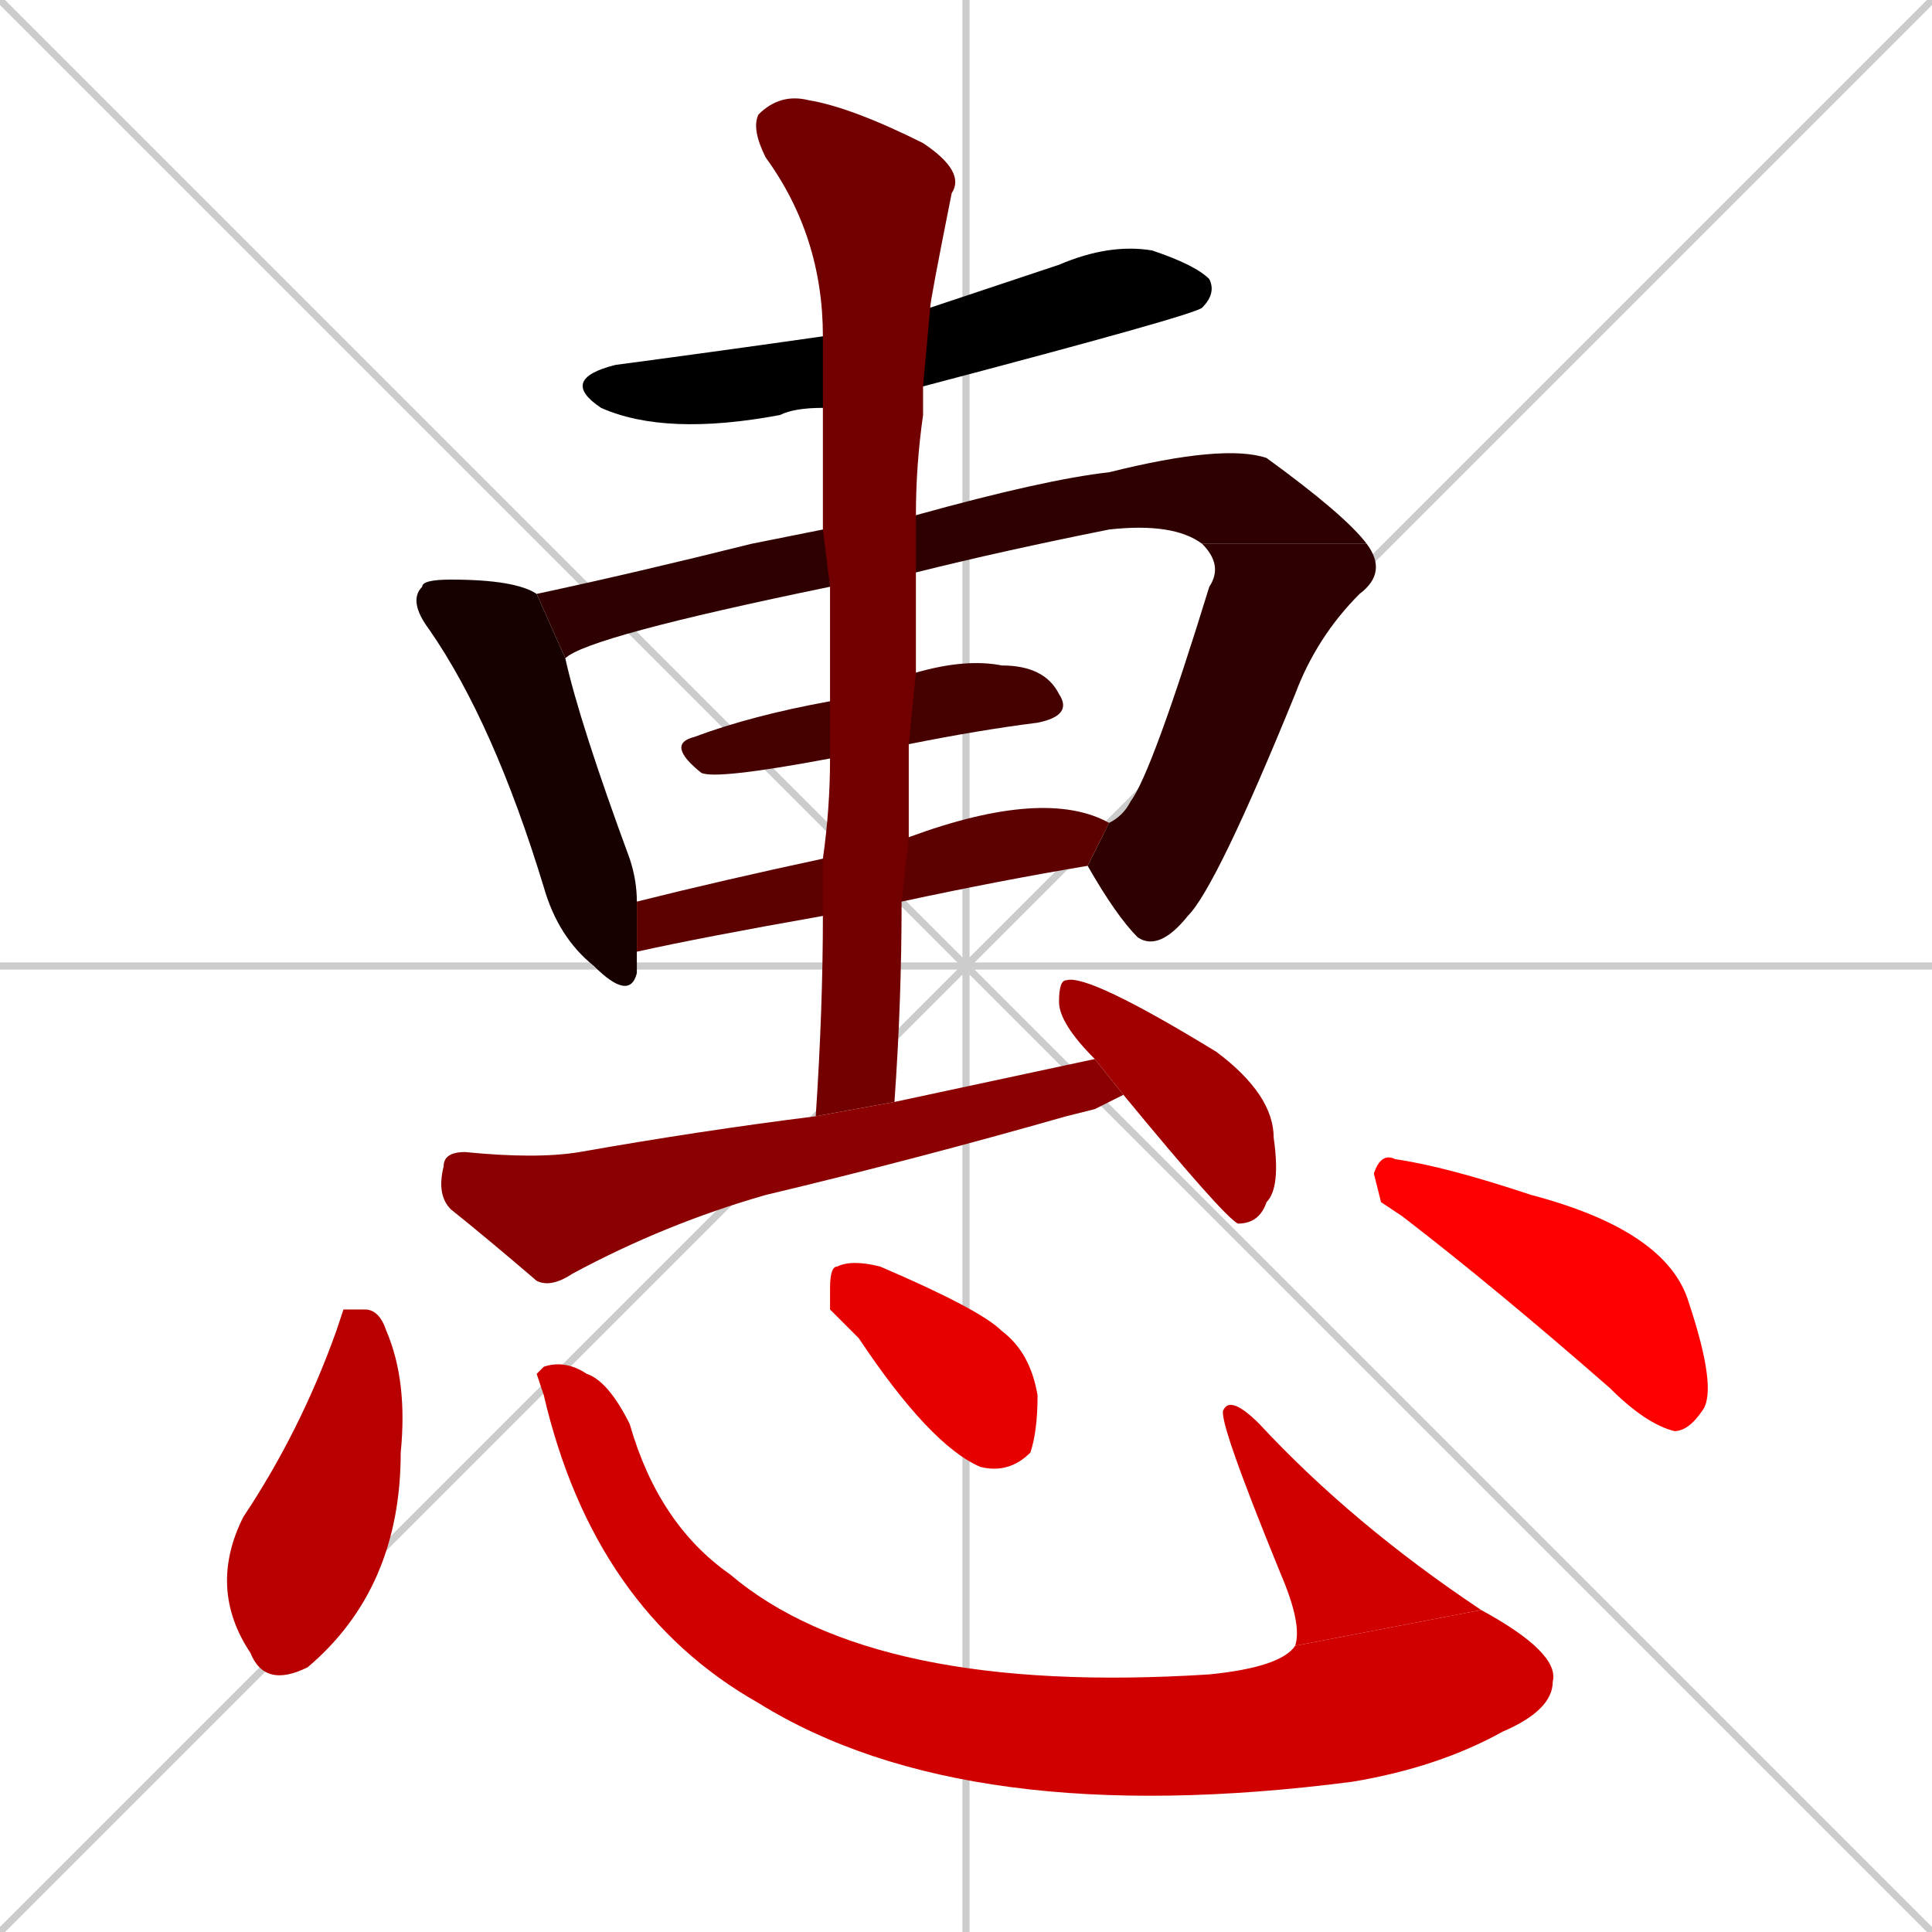 <svg xmlns="http://www.w3.org/2000/svg" xmlns:xlink="http://www.w3.org/1999/xlink" width="270" height="270"><path d="M 0 0 L 270 270 M 270 0 L 0 270 M 135 0 L 135 270 M 0 135 L 270 135" stroke="#CCCCCC" /><path d="M 115 57 Q 111 57 109 58 Q 93 61 84 57 Q 78 53 86 51 Q 101 49 115 47 L 130 43 Q 139 40 148 37 Q 155 34 161 35 Q 167 37 169 39 Q 170 41 168 43 Q 167 44 129 54" fill="#000000" /><path d="M 89 133 Q 89 135 89 136 Q 88 140 83 135 Q 78 131 76 124 Q 69 101 60 88 Q 57 84 59 82 Q 59 81 63 81 Q 72 81 75 83 L 79 92 Q 81 101 88 120 Q 89 123 89 126" fill="#170000" /><path d="M 116 82 Q 82 89 79 92 L 75 83 Q 89 80 105 76 Q 110 75 115 74 L 128 72 Q 146 67 155 66 Q 171 62 177 64 Q 188 72 191 76 L 168 76 Q 164 73 155 74 Q 140 77 128 80" fill="#2e0000" /><path d="M 155 115 Q 157 114 158 112 Q 161 108 169 82 Q 171 79 168 76 L 191 76 Q 194 80 190 83 Q 184 89 181 97 Q 170 124 166 128 Q 162 133 159 131 Q 156 128 152 121" fill="#2e0000" /><path d="M 116 106 Q 100 109 98 108 Q 93 104 97 103 Q 105 100 116 98 L 128 94 Q 135 92 140 93 Q 146 93 148 97 Q 150 100 145 101 Q 137 102 127 104" fill="#450000" /><path d="M 115 128 Q 98 131 89 133 L 89 126 Q 101 123 115 120 L 127 117 Q 146 110 155 115 L 152 121 Q 140 123 126 126" fill="#5c0000" /><path d="M 114 156 Q 115 141 115 128 L 115 120 Q 116 113 116 106 L 116 98 Q 116 90 116 82 L 115 74 Q 115 65 115 57 L 115 47 Q 115 33 107 22 Q 105 18 106 16 Q 109 13 113 14 Q 119 15 129 20 Q 135 24 133 27 Q 130 42 130 43 L 129 54 Q 129 55 129 58 Q 128 65 128 72 L 128 80 Q 128 87 128 94 L 127 104 Q 127 110 127 117 L 126 126 Q 126 140 125 154" fill="#730000" /><path d="M 153 155 L 149 156 Q 128 162 107 167 Q 93 171 80 178 Q 77 180 75 179 Q 68 173 63 169 Q 61 167 62 163 Q 62 161 65 161 Q 75 162 81 161 Q 98 158 114 156 L 125 154 Q 139 151 153 148 L 157 153" fill="#8b0000" /><path d="M 153 148 Q 148 143 148 140 Q 148 137 149 137 Q 152 136 170 147 Q 178 153 178 159 Q 179 166 177 168 Q 176 171 173 171 Q 171 170 157 153" fill="#a20000" /><path d="M 48 183 L 51 183 Q 53 183 54 186 Q 57 193 56 203 Q 56 222 43 233 Q 37 236 35 231 Q 29 222 34 212 Q 42 200 47 186" fill="#b90000" /><path d="M 75 192 L 76 191 Q 79 190 82 192 Q 85 193 88 199 Q 92 213 102 220 Q 122 237 169 234 Q 179 233 181 230 L 207 225 Q 218 231 217 235 Q 217 239 210 242 Q 201 247 189 249 Q 135 256 106 238 Q 83 225 76 195" fill="#d00000" /><path d="M 181 230 Q 182 227 179 220 Q 170 198 171 197 Q 172 195 176 199 Q 189 213 207 225" fill="#d00000" /><path d="M 116 183 L 116 180 Q 116 177 117 177 Q 119 176 123 177 Q 137 183 140 186 Q 144 189 145 195 Q 145 200 144 203 Q 141 206 137 205 Q 130 202 120 187" fill="#e70000" /><path d="M 193 168 L 192 164 Q 193 161 195 162 Q 202 163 214 167 Q 233 172 236 182 Q 240 194 238 197 Q 236 200 234 200 Q 230 199 225 194 Q 209 180 196 170" fill="#ff0000" /></svg>